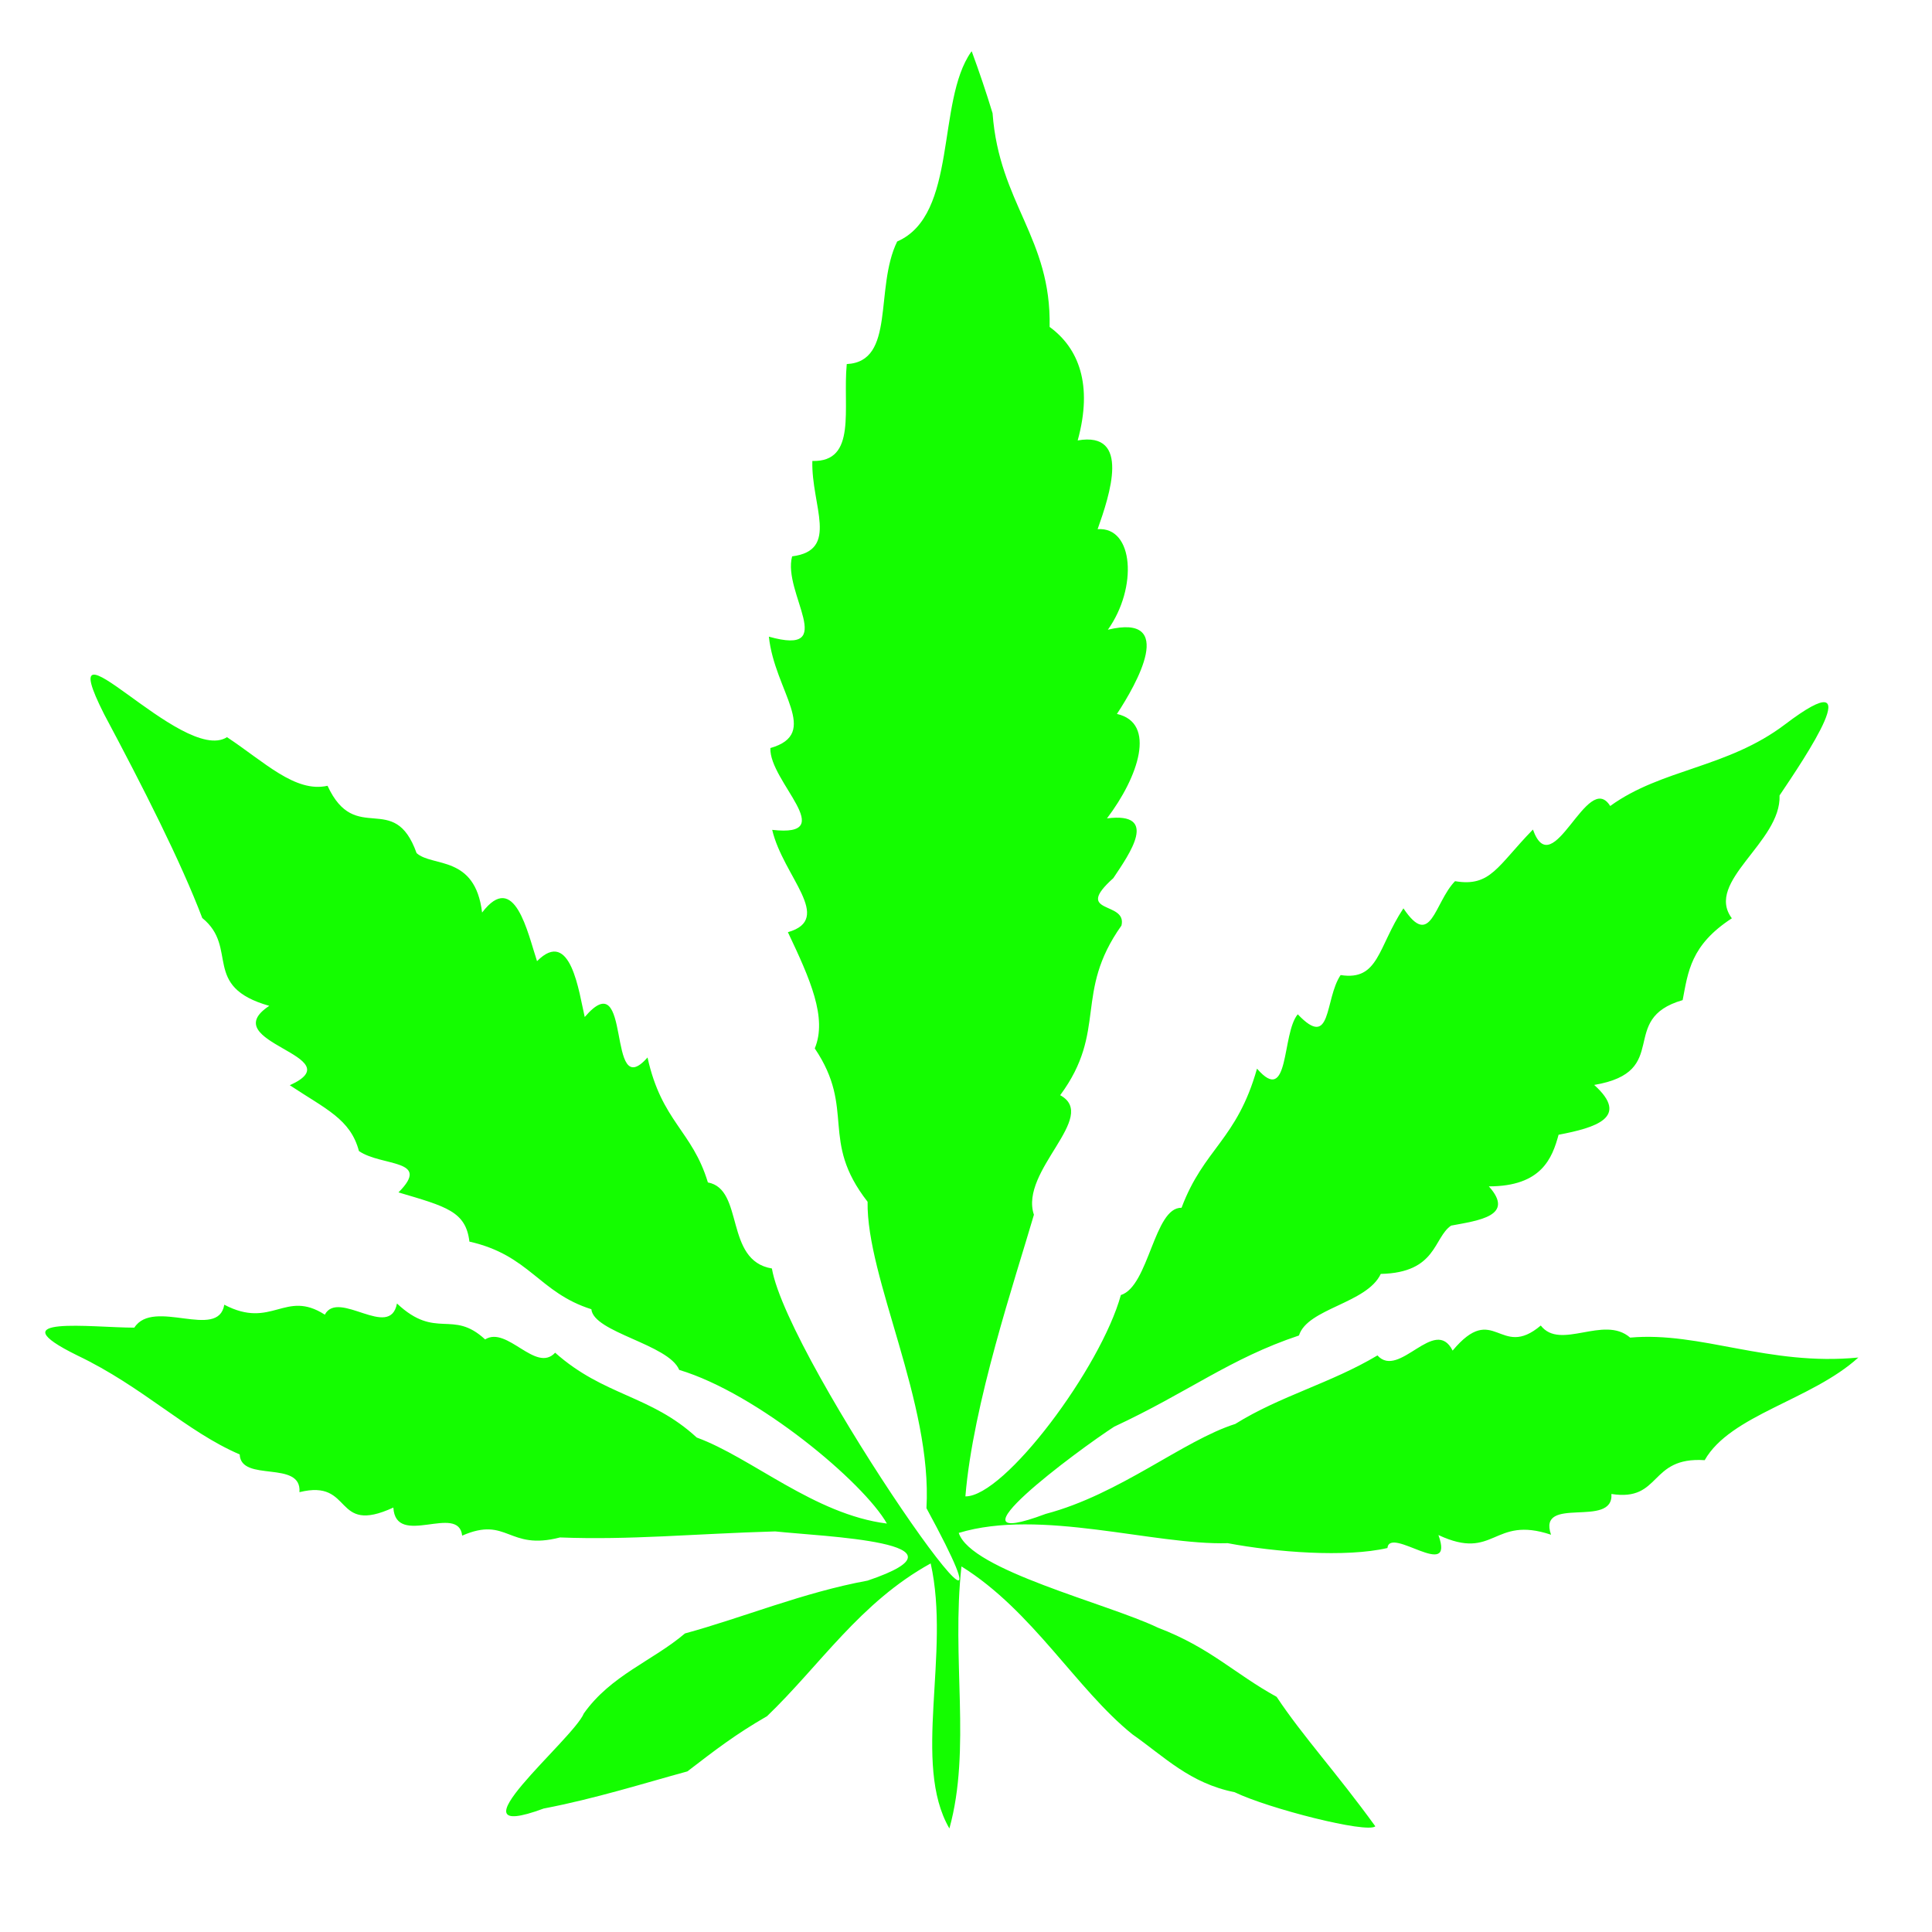 <svg viewBox="0 0 64 64" xmlns="http://www.w3.org/2000/svg"><path d="m32.17 1.72c-1.16 1.65-.43 5.4-2.45 6.28-.76 1.55-.04 3.98-1.67 4.06-.14 1.47.35 3.25-1.14 3.21-.04 1.48.91 2.96-.67 3.16-.33 1.21 1.57 3.32-.77 2.66.19 1.81 1.73 3.21.05 3.69-.05 1.1 2.33 2.97.06 2.71.36 1.54 2.06 2.95.52 3.39.74 1.56 1.31 2.84.89 3.85 1.37 2.03.15 3.03 1.75 5.08-.04 2.53 2.15 6.66 1.95 10.15 4.09 7.53-4.59-4.84-5.12-7.94-1.58-.26-.91-2.63-2.12-2.85-.52-1.72-1.53-2.01-2-4.14-1.39 1.58-.48-3.21-2.08-1.34-.19-.8-.46-2.98-1.58-1.85-.31-.93-.74-3.03-1.82-1.61-.23-1.92-1.65-1.5-2.17-1.97-.75-2.1-2.02-.22-2.95-2.23-1.07.24-2.09-.79-3.33-1.61-1.48.94-5.94-4.46-4.07-.76 1.28 2.4 2.54 4.88 3.25 6.75 1.22.99-.04 2.27 2.22 2.91-1.85 1.22 2.82 1.66.68 2.63 1.19.79 2.01 1.12 2.29 2.18.76.52 2.42.26 1.31 1.37 1.59.47 2.23.63 2.35 1.63 2 .45 2.3 1.69 4.04 2.24.07.77 2.56 1.16 2.91 2.01 2.6.78 6.11 3.73 6.88 5.09-2.4-.3-4.49-2.19-6.3-2.85-1.53-1.41-3.07-1.37-4.69-2.81-.64.69-1.59-.9-2.32-.44-1.09-1.01-1.62.03-2.92-1.19-.23 1.22-1.94-.48-2.39.37-1.32-.85-1.75.5-3.33-.33-.2 1.19-2.35-.23-2.98.76-1.4 0-4.61-.42-1.89.92 2.18 1.04 3.61 2.52 5.38 3.28.04.94 2.06.17 1.98 1.25 1.81-.45 1.09 1.44 3.11.51.08 1.35 2.16-.15 2.28.93 1.51-.66 1.51.51 3.24.06 2.34.09 4.39-.12 7.13-.2 1.55.17 6.84.35 3.06 1.63-2.13.39-4.14 1.23-6.05 1.75-1.07.91-2.45 1.38-3.35 2.65-.35.86-4.63 4.37-1.33 3.15 1.72-.33 3.33-.84 4.76-1.23.95-.73 1.6-1.23 2.64-1.83 1.76-1.69 3.08-3.77 5.42-5.06.67 2.98-.63 6.63.62 8.78.73-2.63.06-5.63.4-8.68 2.36 1.47 3.81 4.07 5.66 5.56 1.07.75 1.9 1.62 3.39 1.92 1.12.54 4.37 1.37 4.66 1.13-1.28-1.77-2.4-2.98-3.27-4.29-1.4-.77-2.2-1.63-3.93-2.29-1.69-.81-6.2-1.9-6.6-3.14 2.7-.82 6.46.41 8.91.34 1.59.3 3.91.48 5.29.16.08-.74 2.25 1.13 1.69-.43 1.88.88 1.79-.66 3.73-.01-.46-1.33 2.08-.19 2-1.35 1.67.26 1.23-1.24 3.09-1.12.85-1.5 3.54-1.99 5.09-3.4-2.98.29-5.22-.87-7.56-.66-.87-.76-2.31.44-2.96-.4-1.36 1.15-1.54-.82-2.92.83-.59-1.17-1.77.96-2.49.16-1.54.92-3.22 1.34-4.71 2.27-1.73.55-3.82 2.33-6.28 2.98-3.6 1.35 1.09-2.13 2.27-2.89 2.45-1.14 3.84-2.26 6.12-3.02.28-.9 2.25-1.06 2.71-2.04 1.86-.04 1.74-1.2 2.33-1.6.91-.17 2.13-.32 1.25-1.3 1.75 0 2.1-.94 2.31-1.71 1.21-.23 2.38-.57 1.18-1.65 2.6-.44.75-2.18 2.93-2.81.18-.93.26-1.82 1.63-2.71-.91-1.22 1.64-2.52 1.58-4.07.82-1.22 3.08-4.55.19-2.36-1.92 1.46-4.09 1.47-5.8 2.71-.76-1.22-1.9 2.62-2.56.78-1.18 1.21-1.4 1.91-2.58 1.71-.69.71-.79 2.27-1.71.9-.85 1.28-.81 2.41-2.08 2.21-.54.8-.28 2.5-1.42 1.3-.54.64-.26 3.06-1.35 1.8-.67 2.37-1.76 2.64-2.5 4.61-.91-.03-1.08 2.6-2.01 2.89-.66 2.4-3.85 6.68-5.15 6.67.25-3.06 1.64-7.17 2.27-9.33-.49-1.46 2.17-3.25.87-3.96 1.58-2.14.44-3.38 2.03-5.62.2-.83-1.63-.35-.27-1.57.54-.81 1.53-2.2-.21-1.98 1.04-1.37 1.65-3.16.33-3.46.65-.99 1.99-3.34-.3-2.79.99-1.39.86-3.42-.34-3.33.4-1.13 1.11-3.25-.66-2.94.51-1.85.03-3.06-.93-3.76.06-2.95-1.67-4.09-1.89-7.08-.21-.69-.44-1.37-.69-2.05z" fill="#14fd00"/></svg>